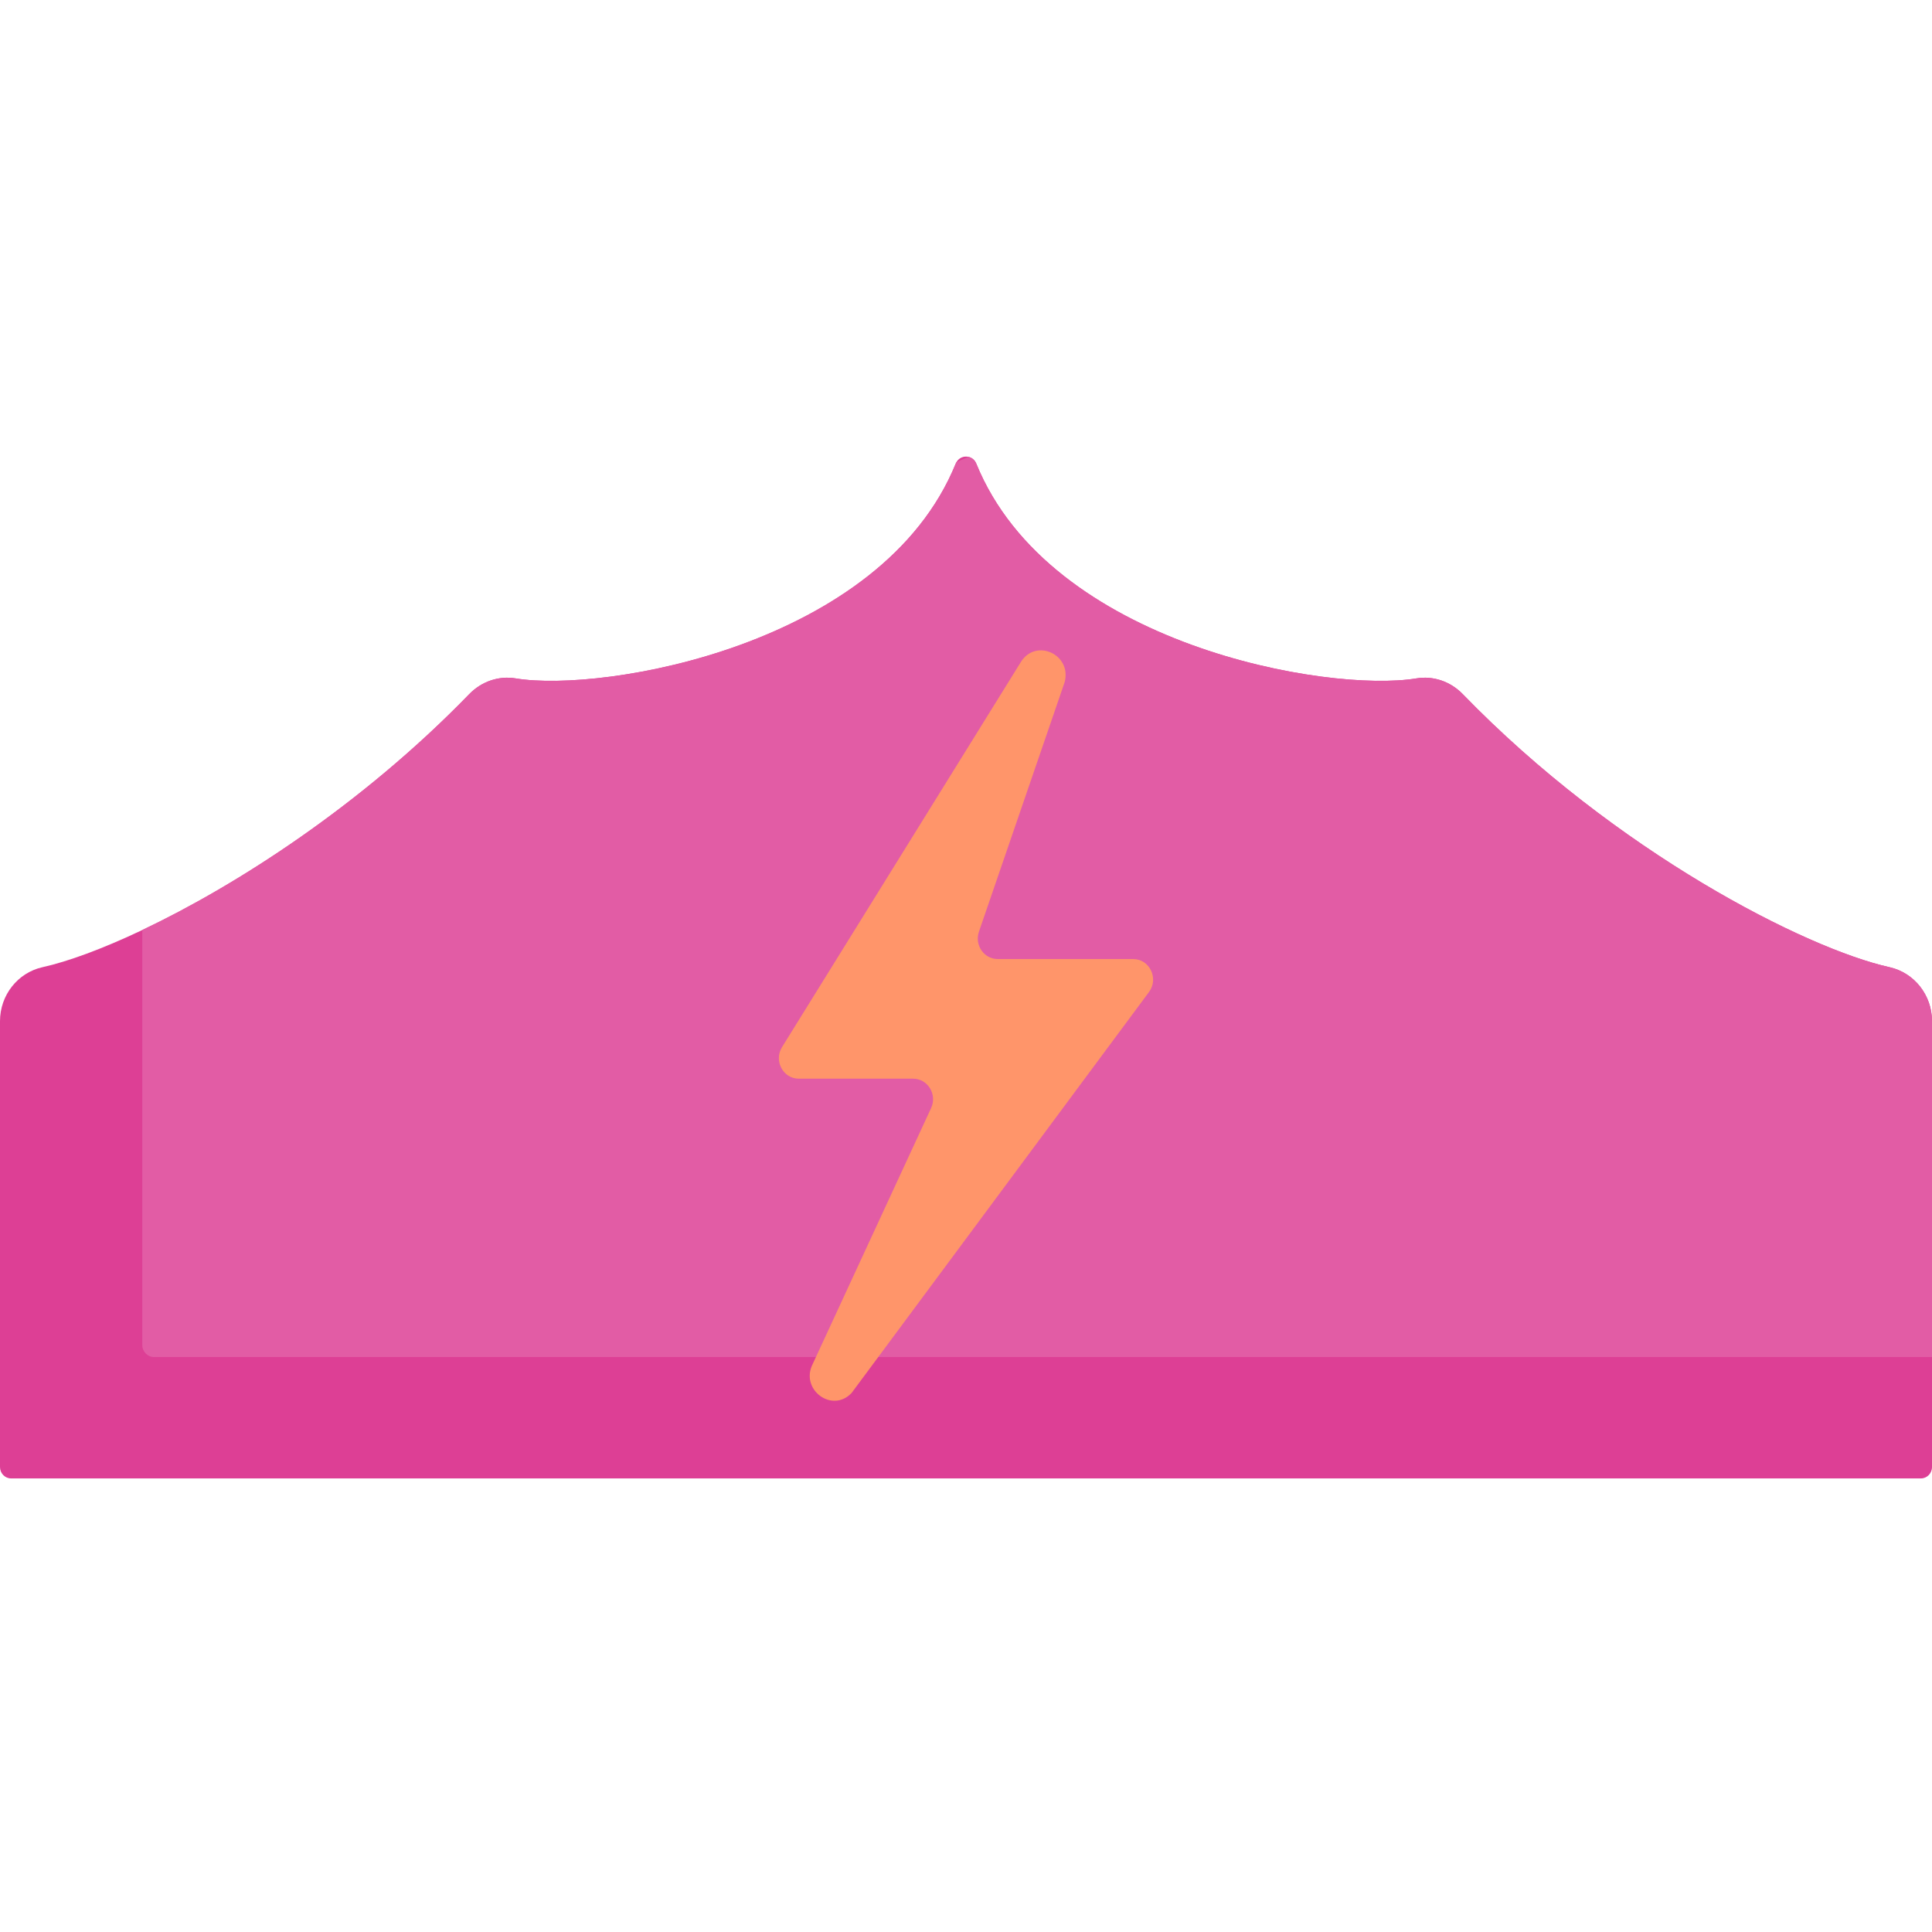 <svg height="512pt" viewBox="0 -121 512 512" width="512pt" xmlns="http://www.w3.org/2000/svg"><path d="m512 149.621v118.156c0 1.672-1.316 3.02-2.938 3.02h-506.125c-1.621 0-2.938-1.348-2.938-3.02v-118.156c0-6.902 4.699-12.848 11.27-14.309 6.617-1.465 15.77-4.785 26.438-9.848 24.941-11.828 58.184-33.16 86.656-62.523 3.227-3.32 7.77-4.91 12.285-4.16 23.355 3.879 97.055-8.789 116.621-56.902.055-.133.125-.27.188-.395.695-1.215 2.016-1.68 3.195-1.41.871.195 1.672.797 2.078 1.805 19.566 48.113 93.266 60.781 116.621 56.902 4.516-.75 9.059.84 12.285 4.16 40.641 41.918 91.004 67.473 113.094 72.371 6.57 1.461 11.27 7.406 11.27 14.309zm0 0" fill="#dd3f95"/><path d="m512 149.621v89.012h-471.172c-1.723 0-3.121-1.434-3.121-3.195v-109.973c24.941-11.828 58.184-33.16 86.656-62.523 3.227-3.32 7.77-4.91 12.285-4.16 23.355 3.879 97.055-8.789 116.621-56.902.055-.133.125-.27.188-.395 1.07-.457 2.137-.922 3.195-1.41.871.195 1.672.797 2.078 1.805 19.566 48.113 93.266 60.781 116.621 56.902 4.516-.75 9.059.84 12.285 4.16 40.641 41.918 91.004 67.473 113.094 72.371 6.57 1.461 11.27 7.406 11.27 14.309zm0 0" fill="#e25ca5"/><path d="m270.555 54.414-63.305 102.074c-2.246 3.621.273 8.375 4.441 8.375h30.301c3.879 0 6.43 4.172 4.762 7.785l-31.344 67.75c-3.516 6.77 5.078 13.258 10.273 7.75l78.809-106.246c2.656-3.578.184-8.746-4.188-8.746h-35.898c-3.645 0-6.188-3.715-4.973-7.258l22.715-66.133c1.938-7.309-7.605-11.711-11.594-5.352zm0 0" fill="#ff956a"/></svg>